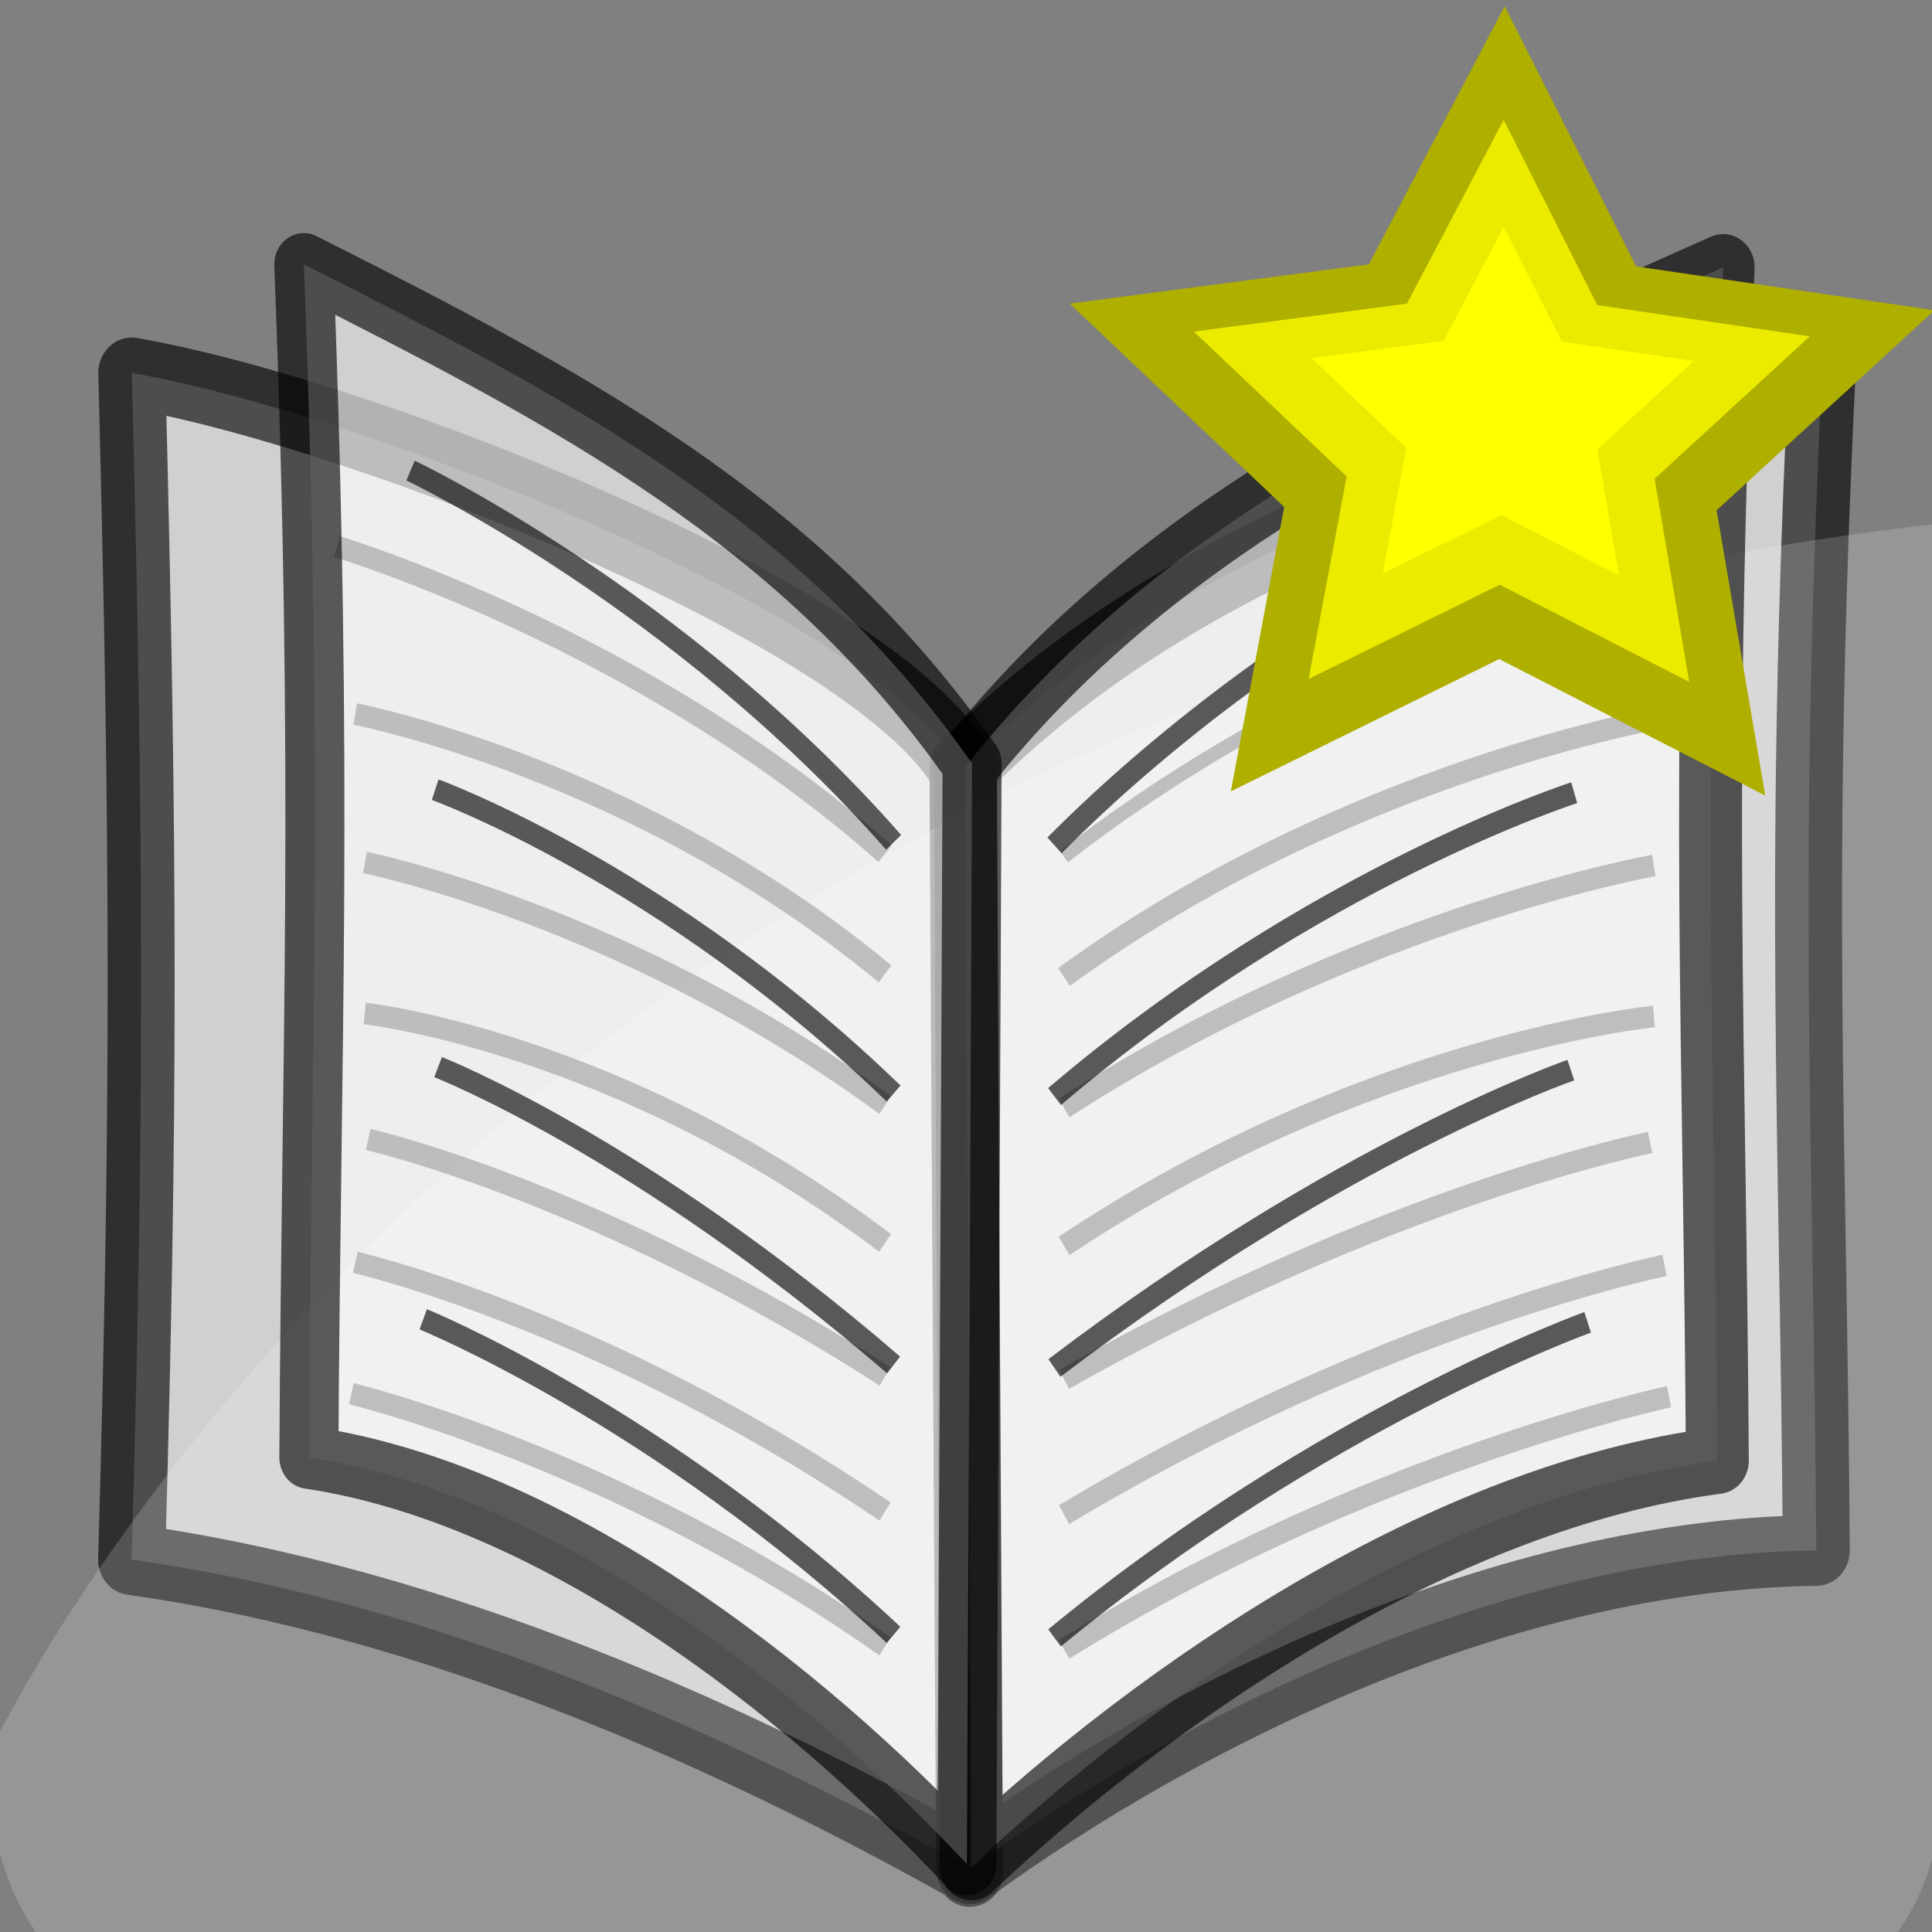 <?xml version="1.0" encoding="UTF-8" standalone="no"?>
<!-- Created with Inkscape (http://www.inkscape.org/) -->

<svg
   xmlns:dc="http://purl.org/dc/elements/1.1/"
   xmlns:cc="http://creativecommons.org/ns#"
   xmlns:rdf="http://www.w3.org/1999/02/22-rdf-syntax-ns#"
   xmlns:svg="http://www.w3.org/2000/svg"
   xmlns="http://www.w3.org/2000/svg"
   xmlns:sodipodi="http://sodipodi.sourceforge.net/DTD/sodipodi-0.dtd"
   xmlns:inkscape="http://www.inkscape.org/namespaces/inkscape"
   version="1.0"
   width="48"
   height="48"
   id="svg2"
   inkscape:version="0.47 r22583"
   sodipodi:docname="new_library.svg">
  <rect width="100%" height="100%" fill="#808080" stroke="none"/>
  <sodipodi:namedview
     pagecolor="#ffffff"
     bordercolor="#666666"
     borderopacity="1"
     objecttolerance="10"
     gridtolerance="10"
     guidetolerance="10"
     inkscape:pageopacity="0"
     inkscape:pageshadow="2"
     inkscape:window-width="1280"
     inkscape:window-height="949"
     id="namedview164"
     showgrid="false"
     inkscape:zoom="6.9532166"
     inkscape:cx="42.968253"
     inkscape:cy="-2.0098492"
     inkscape:window-x="0"
     inkscape:window-y="25"
     inkscape:window-maximized="1"
     inkscape:current-layer="svg2" />
  <defs
     id="defs4" />
  <g
     id="g3324"
     transform="matrix(1.452,0,0,1.535,-109.414,9.995)">
    <path
       style="opacity:0.629;fill:#ffffff;fill-rule:evenodd;stroke:#000000;stroke-width:1.146;stroke-linejoin:round"
       d="M 91.833,5.96 C 90.368,3.465 81.633,0.186 77.609,-0.475 c 0.212,7.77 0.216,12.024 -0.003,19.206 5.249,0.701 10.323,2.866 14.342,5.006 0,1.045 -0.115,-17.15 -0.115,-17.777 z"
       id="path37" />
    <path
       style="opacity:0.629;fill:#ffffff;fill-rule:evenodd;stroke:#000000;stroke-width:1.146;stroke-linejoin:round"
       d="M 91.833,5.911 C 95.595,2.332 100.682,0.876 106.544,-0.721 106.102,7.59 106.385,11.893 106.432,18.583 c -5.306,0.061 -10.809,2.619 -14.484,5.153 0,-0.039 -0.115,-17.199 -0.115,-17.826 z"
       id="path39" />
    <path
       style="opacity:0.629;fill:#ffffff;fill-opacity:0.279;fill-rule:evenodd"
       d="m 103.378,26.404 -22.96,0 c -3.531,0 -5.26,-1.483 -5.26,-4.512 0,0 8.375,-17.302 33.48,-19.94 l 0,19.94 c 0,3.029 -1.729,4.512 -5.26,4.512 z"
       id="path35" />
    <path
       style="opacity:0.629;fill:none;stroke:#000000;stroke-width:0.229"
       d="m 104.191,2.385 c 0,0 -5.923,1.484 -10.632,4.97"
       id="path49" />
    <path
       style="opacity:0.629;fill:none;stroke:#000000;stroke-width:0.351"
       d="m 103.839,5.096 c 0,0 -5.45,0.869 -10.278,4.205"
       id="path51" />
    <path
       style="opacity:0.629;fill:none;stroke:#000000;stroke-width:0.351"
       d="m 103.651,7.497 c 0,0 -5.082,0.856 -10.09,3.925"
       id="path53" />
    <path
       style="opacity:0.629;fill:none;stroke:#000000;stroke-width:0.351"
       d="m 103.654,9.941 c 0,0 -4.925,0.451 -10.093,3.714"
       id="path55" />
    <path
       style="opacity:0.629;fill:none;stroke:#000000;stroke-width:0.351"
       d="m 103.588,11.98 c -0.057,0.012 -4.466,0.855 -10.026,3.834"
       id="path57" />
    <path
       style="opacity:0.629;fill:none;stroke:#000000;stroke-width:0.351"
       d="m 103.836,13.97 c -0.057,0.012 -4.787,0.924 -10.275,4.034"
       id="path59" />
    <path
       style="opacity:0.629;fill:none;stroke:#000000;stroke-width:0.351"
       d="m 103.912,16.095 c 0,0 -5.176,1.043 -10.352,4.09"
       id="path61" />
    <path
       style="opacity:0.629;fill:#ffffff;fill-rule:evenodd;stroke:#000000;stroke-width:1.076;stroke-linejoin:round"
       d="m 91.874,5.895 c 3.315,-3.949 7.798,-5.906 12.964,-8.08 -0.39,8.355 -0.14,12.63 -0.099,19.315 -4.676,0.583 -9.525,3.683 -12.764,6.579 0,-0.039 -0.101,-17.188 -0.101,-17.815 z"
       id="path63" />
    <path
       style="opacity:0.629;fill:none;stroke:#000000;stroke-width:0.351"
       d="m 102.766,1.154 c 0,0 -5.22,2.067 -9.369,6.017"
       id="path65" />
    <path
       style="opacity:0.629;fill:none;stroke:#000000;stroke-width:0.351"
       d="m 102.29,6.319 c 0,0 -4.478,1.356 -8.892,4.918"
       id="path67" />
    <path
       style="opacity:0.629;fill:none;stroke:#000000;stroke-width:0.351"
       d="m 102.232,10.809 c -0.051,0.018 -3.935,1.294 -8.836,4.821"
       id="path69" />
    <path
       style="opacity:0.629;fill:none;stroke:#000000;stroke-width:0.351"
       d="m 102.52,14.891 c 0,0 -4.561,1.552 -9.122,5.108"
       id="path71" />
    <path
       style="opacity:0.629;fill:none;stroke:#000000;stroke-width:0.351"
       d="m 81.12,2.336 c 0,0 5.225,1.484 9.378,4.97"
       id="path73" />
    <path
       style="opacity:0.629;fill:none;stroke:#000000;stroke-width:0.351"
       d="m 81.432,5.046 c 0,0 4.808,0.869 9.066,4.205"
       id="path75" />
    <path
       style="opacity:0.629;fill:none;stroke:#000000;stroke-width:0.351"
       d="m 81.598,7.448 c 0,0 4.483,0.856 8.901,3.925"
       id="path77" />
    <path
       style="opacity:0.629;fill:none;stroke:#000000;stroke-width:0.351"
       d="m 81.595,9.892 c 0,0 4.344,0.451 8.903,3.714"
       id="path79" />
    <path
       style="opacity:0.629;fill:none;stroke:#000000;stroke-width:0.351"
       d="m 81.654,11.931 c 0.051,0.012 3.939,0.855 8.844,3.834"
       id="path81" />
    <path
       style="opacity:0.629;fill:none;stroke:#000000;stroke-width:0.351"
       d="m 81.434,13.92 c 0.051,0.012 4.223,0.924 9.064,4.034"
       id="path83" />
    <path
       style="opacity:0.629;fill:none;stroke:#000000;stroke-width:0.351"
       d="m 81.367,16.046 c 0,0 4.566,1.043 9.131,4.09"
       id="path85" />
    <path
       style="opacity:0.629;fill:#ffffff;fill-rule:evenodd;stroke:#000000;stroke-width:1.01;stroke-linejoin:round"
       d="m 91.987,5.846 c -2.924,-3.949 -6.879,-5.906 -11.435,-8.08 0.344,8.355 0.124,12.63 0.087,19.315 4.125,0.583 8.403,3.683 11.259,6.579 0,-0.039 0.089,-17.188 0.089,-17.815 z"
       id="path87" />
    <path
       style="opacity:0.629;fill:none;stroke:#000000;stroke-width:0.351"
       d="m 82.379,1.105 c 0,0 4.604,2.067 8.265,6.017"
       id="path89" />
    <path
       style="opacity:0.629;fill:none;stroke:#000000;stroke-width:0.351"
       d="m 82.8,6.27 c 0,0 3.95,1.356 7.844,4.918"
       id="path91" />
    <path
       style="opacity:0.629;fill:none;stroke:#000000;stroke-width:0.351"
       d="m 82.85,10.76 c 0.045,0.018 3.471,1.294 7.794,4.821"
       id="path93" />
    <path
       style="opacity:0.629;fill:none;stroke:#000000;stroke-width:0.351"
       d="m 82.596,14.842 c 0,0 4.024,1.552 8.047,5.108"
       id="path95" />
  </g>
  <g
     transform="matrix(3.036,0,0,2.906,2.13,19.066)"
     id="g221">
    <path
       style="fill:#afaf00"
       d="M 12,5.5 9.483,4.151 6.944,5.459 7.449,2.648 5.42,0.638 8.25,0.25 9.535,-2.301 10.778,0.27 13.601,0.704 11.54,2.681 z"
       transform="matrix(0.865,0,0,0.865,3.364,-4.517)"
       id="path223" />
    <path
       style="fill:#ebeb00"
       d="M 12,5.5 9.483,4.151 6.944,5.459 7.449,2.648 5.42,0.638 8.25,0.25 9.535,-2.301 10.778,0.27 13.601,0.704 11.54,2.681 z"
       transform="matrix(0.616,0,0,0.616,5.73,-4.119)"
       id="path225" />
    <path
       style="fill:#ffff00"
       d="M 12,5.5 9.483,4.151 6.944,5.459 7.449,2.648 5.42,0.638 8.25,0.25 9.535,-2.301 10.778,0.27 13.601,0.704 11.54,2.681 z"
       transform="matrix(0.382,0,0,0.382,7.962,-3.743)"
       id="path227" />
  </g>
</svg>
